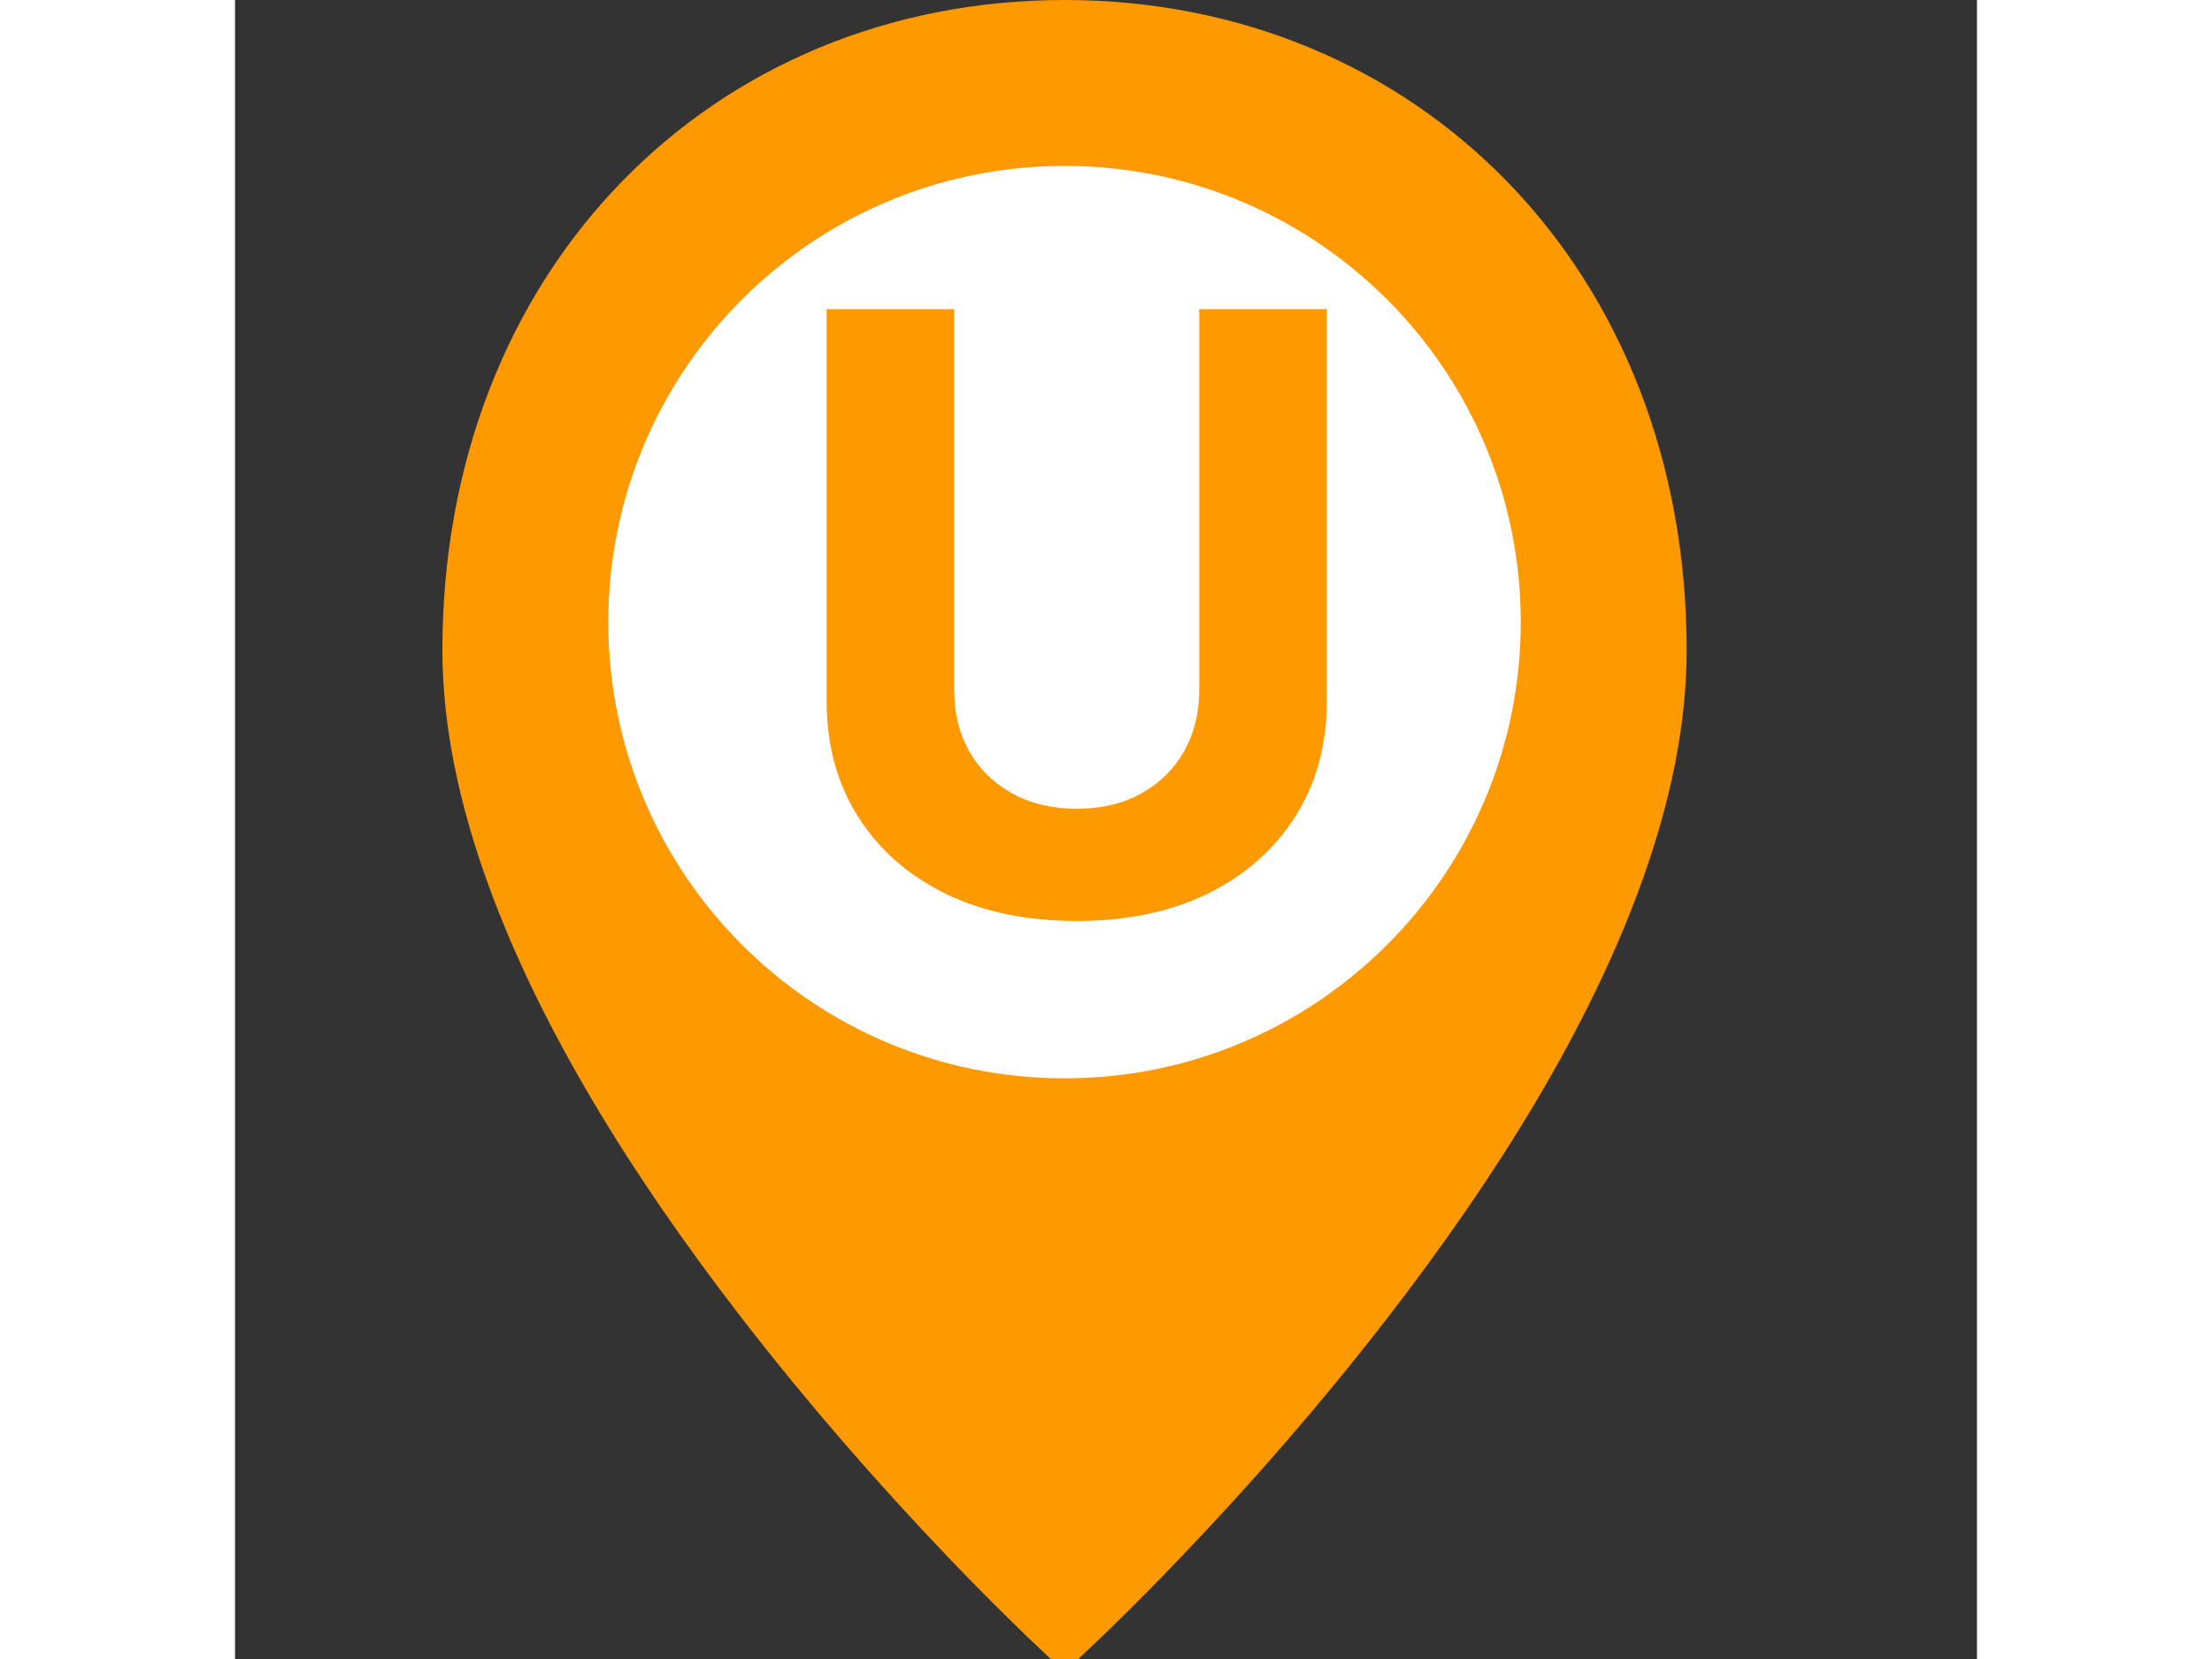 <svg width="60" height="45" viewBox="0 0 21 20" fill="none" xmlns="http://www.w3.org/2000/svg">
<rect x="0" y="0" width="21" height="20" fill="#333333" stroke="none"/>
<path d="M10 19.469C9.942 19.414 9.859 19.335 9.754 19.232C9.513 18.997 9.244 18.726 8.953 18.422C8.125 17.555 7.297 16.608 6.524 15.61C5.158 13.847 4.128 12.138 3.541 10.543C3.182 9.57 3 8.667 3 7.839C3 3.526 6.022 0.5 10 0.5C13.978 0.5 17 3.526 17 7.839C17 8.667 16.818 9.57 16.459 10.543C15.872 12.138 14.842 13.847 13.476 15.61C12.703 16.608 11.876 17.555 11.046 18.422C10.756 18.726 10.487 18.997 10.246 19.232C10.141 19.335 10.058 19.414 10 19.469Z" fill="#FF9900" stroke="#FF9900"/>
<path d="M10 13C6.962 13 4.5 10.538 4.5 7.5C4.5 4.462 6.962 2 10 2C13.038 2 15.5 4.462 15.5 7.5C15.5 10.538 13.038 13 10 13Z" fill="white"/>
<path d="M11.624 3.727H13.162V8.45C13.162 8.981 13.035 9.445 12.782 9.842C12.531 10.24 12.18 10.55 11.727 10.773C11.275 10.993 10.748 11.103 10.147 11.103C9.543 11.103 9.015 10.993 8.563 10.773C8.111 10.55 7.759 10.24 7.509 9.842C7.258 9.445 7.132 8.981 7.132 8.45V3.727H8.67V8.319C8.67 8.596 8.73 8.842 8.851 9.058C8.974 9.273 9.147 9.442 9.369 9.565C9.592 9.688 9.851 9.75 10.147 9.75C10.445 9.75 10.704 9.688 10.925 9.565C11.147 9.442 11.319 9.273 11.44 9.058C11.563 8.842 11.624 8.596 11.624 8.319V3.727Z" fill="#FF9900"/>
</svg>
